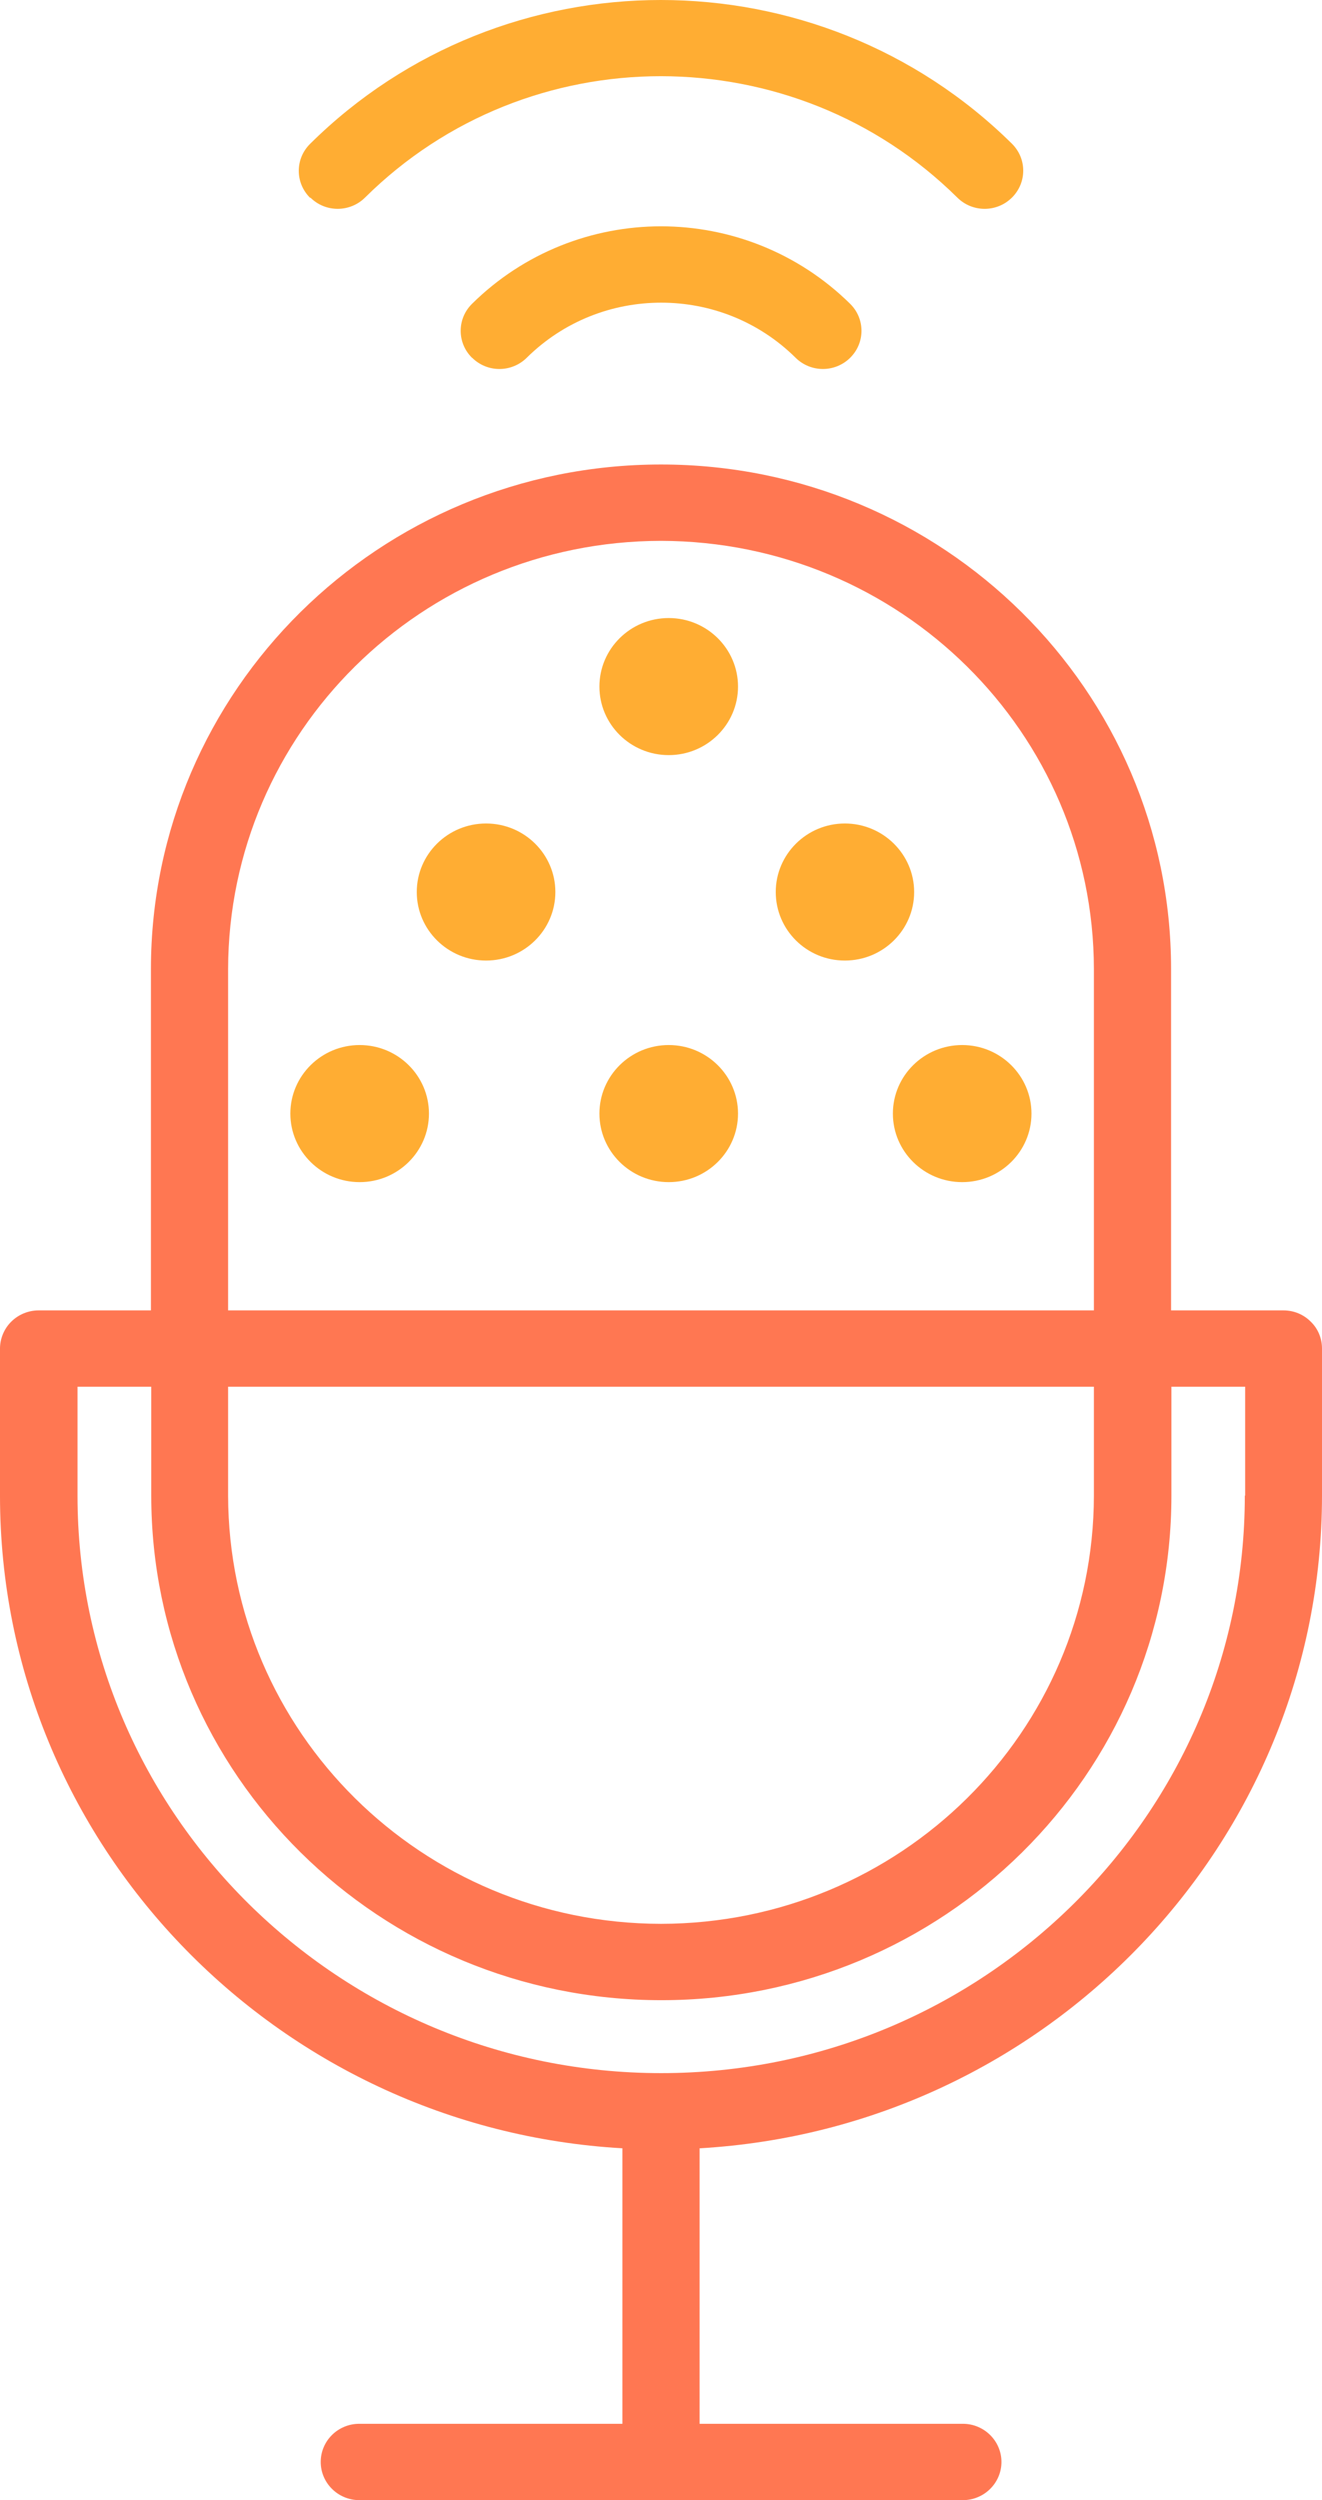 <svg width="55" height="104" viewBox="0 0 55 104" fill="none" xmlns="http://www.w3.org/2000/svg">
<g id="Vector">
<path d="M54.529 54.975C54.222 54.671 53.823 54.509 53.395 54.509H48.721V40.31C48.721 28.715 39.216 19.322 27.5 19.322C15.777 19.322 6.286 28.715 6.279 40.31V54.509H1.605C1.184 54.509 0.771 54.678 0.471 54.975C0.171 55.271 0 55.68 0 56.097V62.215C0 76.682 11.474 88.538 25.895 89.364V100.824H14.949C14.057 100.824 13.343 101.537 13.343 102.412C13.343 103.287 14.064 104 14.949 104H40.058C40.943 104 41.664 103.287 41.664 102.412C41.664 101.537 40.943 100.824 40.058 100.824H29.105V89.364C43.526 88.538 54.993 76.682 55 62.215V56.097C55 55.673 54.836 55.271 54.529 54.975ZM9.49 57.684H45.51V62.215C45.496 72.053 37.447 80.013 27.5 80.027C17.553 80.013 9.512 72.053 9.49 62.215V57.684ZM27.5 22.498C37.447 22.519 45.496 30.472 45.51 40.31V54.509H9.49V40.31C9.512 30.472 17.546 22.512 27.5 22.498ZM51.789 62.215C51.789 68.842 49.07 74.84 44.668 79.194C40.265 83.549 34.207 86.237 27.507 86.237C20.807 86.237 14.749 83.542 10.346 79.194C5.944 74.84 3.225 68.842 3.225 62.215V57.684H6.293V62.215C6.293 73.81 15.791 83.203 27.514 83.203C39.238 83.203 48.735 73.81 48.735 62.215V57.684H51.803V62.215H51.789Z" fill="#FF7752"/>
<path d="M30.704 28.56C30.704 30.134 29.412 31.411 27.821 31.411C26.23 31.411 24.938 30.134 24.938 28.56C24.938 26.986 26.23 25.709 27.821 25.709C29.412 25.709 30.704 26.986 30.704 28.56Z" fill="#FFAD33"/>
<path d="M30.704 46.323C30.704 47.896 29.412 49.174 27.821 49.174C26.23 49.174 24.938 47.896 24.938 46.323C24.938 44.749 26.23 43.471 27.821 43.471C29.412 43.471 30.704 44.749 30.704 46.323Z" fill="#FFAD33"/>
<path d="M17.846 46.323C17.846 47.896 16.554 49.174 14.963 49.174C13.372 49.174 12.08 47.896 12.08 46.323C12.08 44.749 13.372 43.471 14.963 43.471C16.554 43.471 17.846 44.749 17.846 46.323Z" fill="#FFAD33"/>
<path d="M42.913 46.323C42.913 47.896 41.621 49.174 40.03 49.174C38.439 49.174 37.147 47.896 37.147 46.323C37.147 44.749 38.439 43.471 40.03 43.471C41.621 43.471 42.913 44.749 42.913 46.323Z" fill="#FFAD33"/>
<path d="M23.105 37.106C23.105 38.68 21.813 39.957 20.222 39.957C18.631 39.957 17.339 38.68 17.339 37.106C17.339 35.532 18.631 34.255 20.222 34.255C21.813 34.255 23.105 35.532 23.105 37.106Z" fill="#FFAD33"/>
<path d="M38.032 37.106C38.032 38.68 36.74 39.957 35.149 39.957C33.558 39.957 32.274 38.68 32.274 37.106C32.274 35.532 33.565 34.255 35.149 34.255C36.733 34.255 38.032 35.532 38.032 37.106Z" fill="#FFAD33"/>
<path d="M19.637 14.883C19.009 14.262 19.009 13.26 19.637 12.639C21.806 10.494 24.66 9.414 27.5 9.414C30.34 9.414 33.194 10.494 35.37 12.639C35.998 13.26 35.998 14.262 35.37 14.883C34.742 15.504 33.729 15.504 33.101 14.883C31.553 13.352 29.534 12.59 27.507 12.59C25.481 12.59 23.461 13.352 21.913 14.883C21.599 15.194 21.185 15.349 20.778 15.349C20.365 15.349 19.958 15.194 19.644 14.883H19.637Z" fill="#FFAD33"/>
<path d="M12.901 8.229C12.273 7.608 12.273 6.605 12.901 5.984C16.925 1.997 22.22 0 27.493 0C32.773 0 38.068 1.997 42.099 5.977C42.727 6.598 42.727 7.6 42.099 8.221C41.471 8.843 40.458 8.843 39.83 8.221C36.419 4.848 31.967 3.176 27.5 3.169C23.04 3.169 18.588 4.848 15.184 8.221C14.87 8.532 14.456 8.687 14.05 8.687C13.636 8.687 13.229 8.532 12.915 8.221L12.901 8.229Z" fill="#FFAD33"/>
</g>
</svg>
